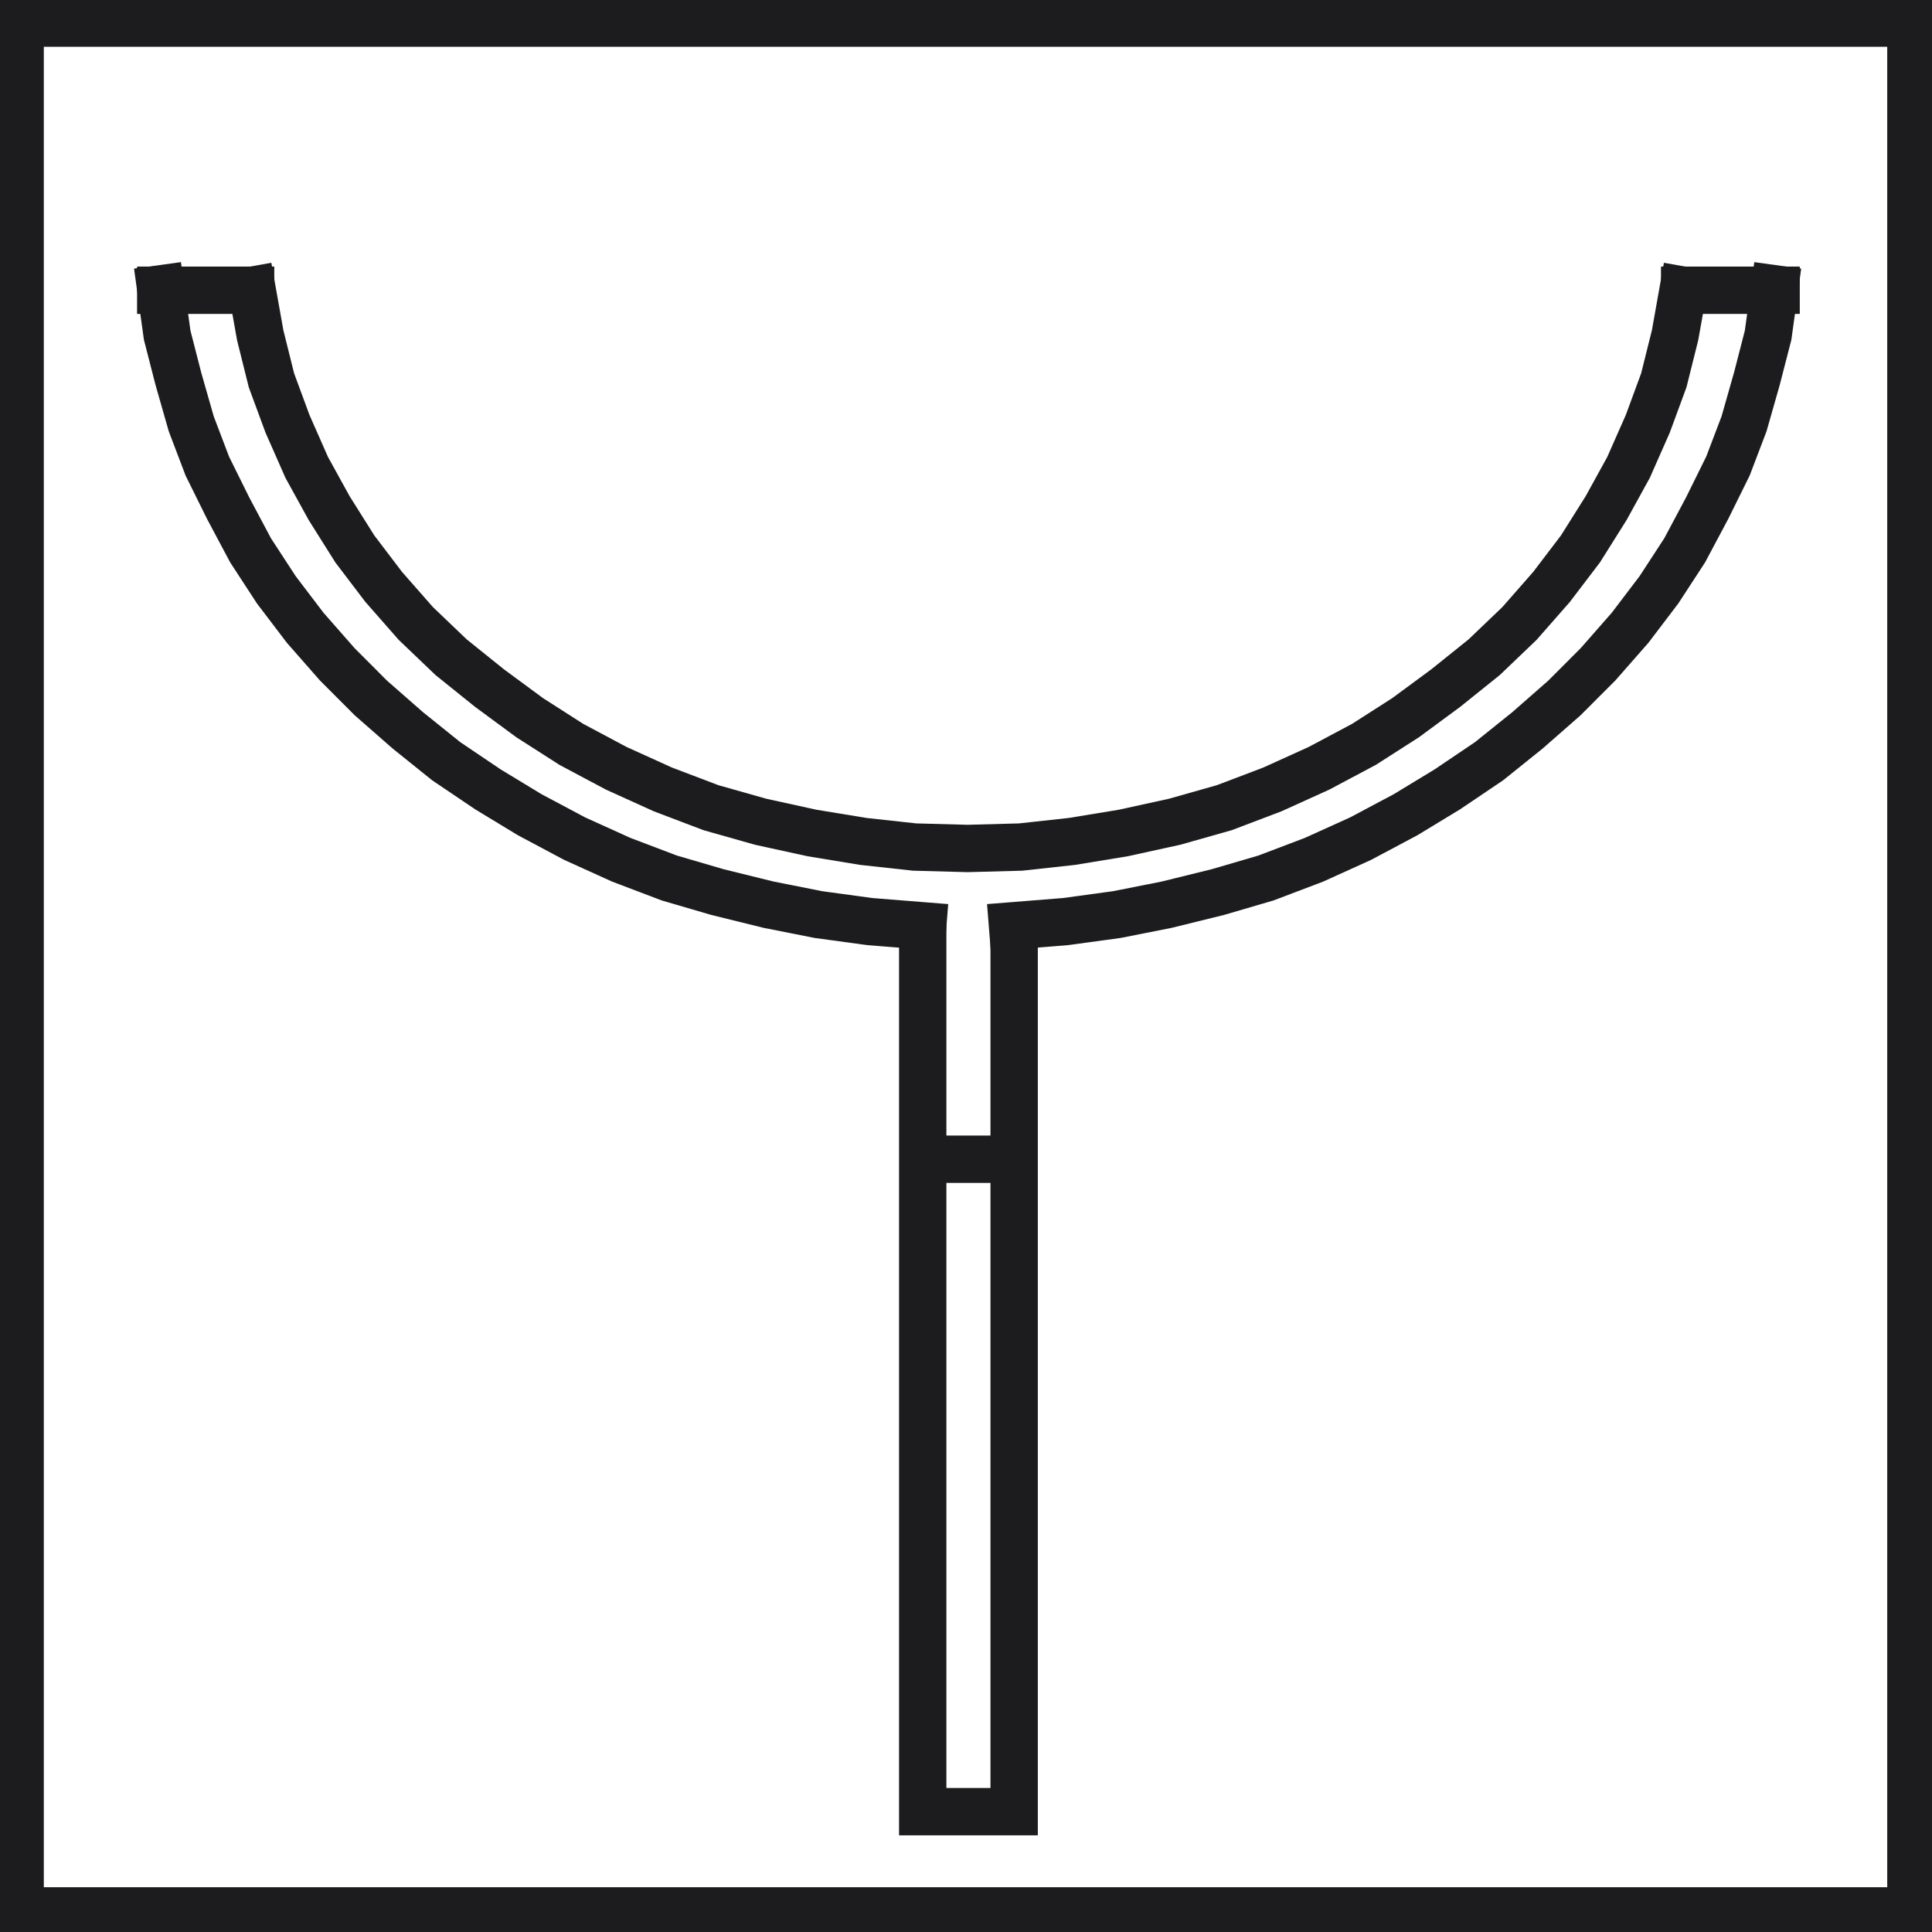 <?xml version="1.0" encoding="UTF-8"?>
<svg xmlns="http://www.w3.org/2000/svg" version="1.1" viewBox="0 0 612 612">
  <defs>
    <style>
      .cls-1 {
      fill: none;
      stroke:rgba(28,28,30,255);
      stroke-linecap: square;
      stroke-miterlimit: 10;
      stroke-width: 15px;
      }
    </style>
  </defs>
  <!-- Generator: Adobe Illustrator 28.6.0, SVG Export Plug-In . SVG Version: 1.2.0 Build 709)  -->
  <g>
    <g id="Layer_1">
      <path class="cls-1" d="M306.77,367.21h-3.83" />
      <path class="cls-1" d="M339.27,290.38" />
      <g>
        <polyline class="cls-1"
          points="50.92 91.49 52.96 106.19 56.51 120 60.58 134.25 65.66 147.62 72.27 160.98 79.38 174.34 87.51 186.81 96.66 198.84 106.82 210.42 117.49 221.11 129.18 231.35 141.37 241.15 154.58 250.06 167.8 258.08 182.02 265.65 196.76 272.33 212 278.12 227.25 282.58 243.51 286.59 259.26 289.71 275.52 291.93 292.29 293.27" />
        <polyline class="cls-1" points="292.29 294.16 292.29 573.88 321.25 573.88 321.25 294.16" />
        <polyline class="cls-1"
          points="320.74 293.27 337.51 291.93 353.77 289.71 369.53 286.59 385.79 282.58 401.03 278.12 416.27 272.33 431.01 265.65 445.24 258.08 458.45 250.06 471.66 241.15 483.86 231.35 495.54 221.11 506.22 210.42 516.38 198.84 525.52 186.81 533.65 174.34 540.77 160.98 547.37 147.62 552.46 134.25 556.52 120 560.08 106.19 562.11 91.49" />
        <line class="cls-1" x1="562.62" y1="91.94" x2="533.65" y2="91.94" />
        <polyline class="cls-1"
          points="79.89 91.94 82.43 106.19 85.98 120.45 91.07 134.25 97.16 148.06 104.28 160.98 112.41 173.9 121.55 185.92 131.72 197.5 142.9 208.19 155.09 217.99 167.8 227.35 181.01 235.81 195.23 243.38 209.97 250.06 225.21 255.85 240.97 260.31 257.23 263.87 273.49 266.54 289.75 268.32 306.52 268.77 323.29 268.32 339.55 266.54 355.81 263.87 372.07 260.31 387.82 255.85 403.06 250.06 417.8 243.38 432.03 235.81 445.24 227.35 457.94 217.99 470.14 208.19 481.32 197.5 491.48 185.92 500.63 173.9 508.76 160.98 515.87 148.06 521.97 134.25 527.05 120.45 530.61 106.19 533.15 91.94" />
        <line class="cls-1" x1="79.38" y1="91.94" x2="50.92" y2="91.94" />
      </g>
      <rect class="cls-1" x="6.38" y="7.32" width="598.94" height="598" />
    </g>
  </g>
</svg>